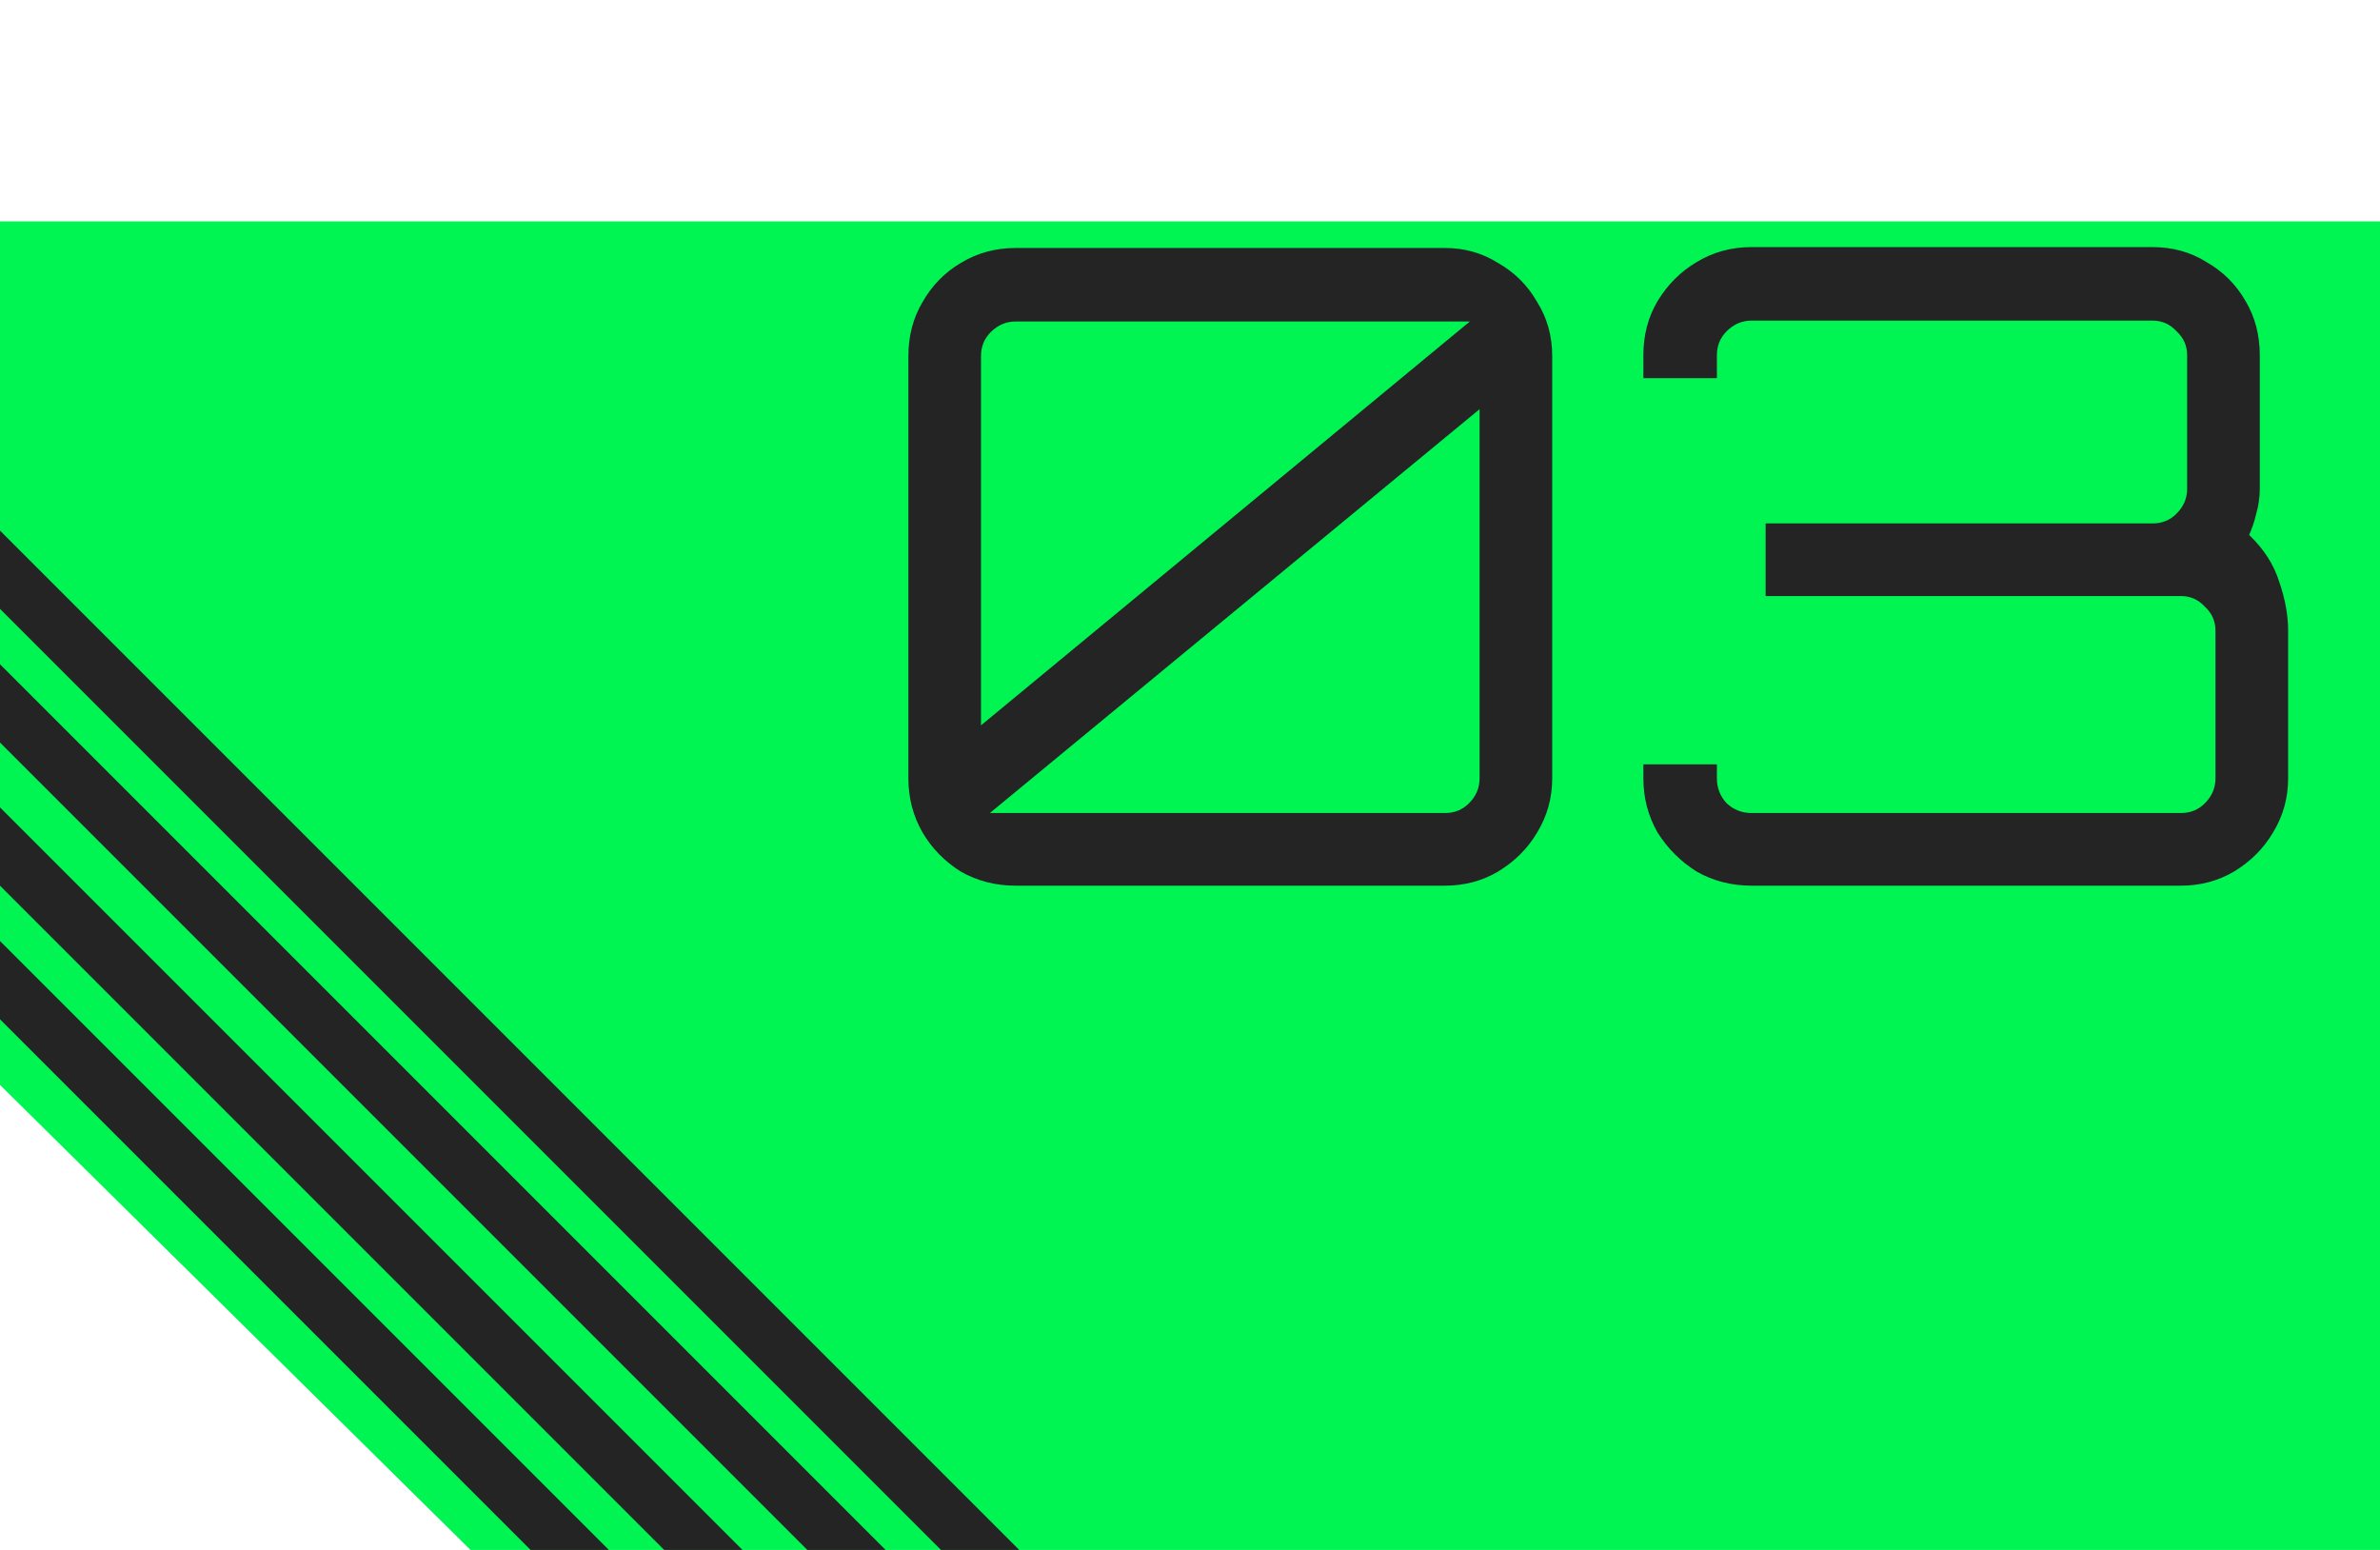 <svg width="86" height="56" viewBox="0 0 86 56" fill="none" xmlns="http://www.w3.org/2000/svg">
<path d="M0 8H86V56H17L0 39.2V8Z" fill="#00F552"/>
<path d="M36.828 56H34L0 22V19.172L36.828 56Z" fill="#242424"/>
<path d="M32 56H29.172L0 26.828V24L32 56Z" fill="#242424"/>
<path d="M26.828 56H24L0 32V29.172L26.828 56Z" fill="#242424"/>
<path d="M22 56H19.172L0 36.828V34L22 56Z" fill="#242424"/>
<path d="M36.696 32C35.971 32 35.309 31.829 34.712 31.488C34.136 31.125 33.677 30.656 33.336 30.08C32.995 29.483 32.824 28.832 32.824 28.128V12.864C32.824 12.139 32.995 11.488 33.336 10.912C33.677 10.315 34.136 9.845 34.712 9.504C35.309 9.141 35.971 8.96 36.696 8.96H52.216C52.92 8.96 53.56 9.141 54.136 9.504C54.733 9.845 55.203 10.315 55.544 10.912C55.907 11.488 56.088 12.139 56.088 12.864V28.128C56.088 28.832 55.907 29.483 55.544 30.08C55.203 30.656 54.733 31.125 54.136 31.488C53.56 31.829 52.92 32 52.216 32H36.696ZM35.768 29.376H52.216C52.557 29.376 52.845 29.259 53.08 29.024C53.336 28.768 53.464 28.469 53.464 28.128V14.784L35.768 29.376ZM35.448 26.208L53.112 11.616H36.696C36.355 11.616 36.056 11.744 35.8 12C35.565 12.235 35.448 12.523 35.448 12.864V26.208ZM63.288 32C62.562 32 61.901 31.829 61.303 31.488C60.727 31.125 60.258 30.656 59.895 30.08C59.554 29.483 59.383 28.832 59.383 28.128V27.616H62.039V28.128C62.039 28.469 62.157 28.768 62.392 29.024C62.648 29.259 62.946 29.376 63.288 29.376H78.808C79.149 29.376 79.437 29.259 79.671 29.024C79.927 28.768 80.055 28.469 80.055 28.128V22.784C80.055 22.443 79.927 22.155 79.671 21.92C79.437 21.664 79.149 21.536 78.808 21.536H63.8V18.912H77.784C78.125 18.912 78.413 18.795 78.647 18.56C78.903 18.304 79.031 18.005 79.031 17.664V12.832C79.031 12.491 78.903 12.203 78.647 11.968C78.413 11.712 78.125 11.584 77.784 11.584H63.288C62.946 11.584 62.648 11.712 62.392 11.968C62.157 12.203 62.039 12.491 62.039 12.832V13.664H59.383V12.832C59.383 12.107 59.554 11.456 59.895 10.88C60.258 10.283 60.727 9.813 61.303 9.472C61.901 9.109 62.562 8.928 63.288 8.928H77.784C78.509 8.928 79.159 9.109 79.736 9.472C80.333 9.813 80.802 10.283 81.144 10.88C81.485 11.456 81.656 12.107 81.656 12.832V17.664C81.656 17.963 81.613 18.261 81.528 18.56C81.463 18.837 81.378 19.093 81.272 19.328C81.805 19.84 82.168 20.405 82.359 21.024C82.573 21.643 82.68 22.229 82.68 22.784V28.128C82.68 28.832 82.498 29.483 82.135 30.08C81.794 30.656 81.325 31.125 80.728 31.488C80.151 31.829 79.511 32 78.808 32H63.288Z" fill="#242424"/>
</svg>
